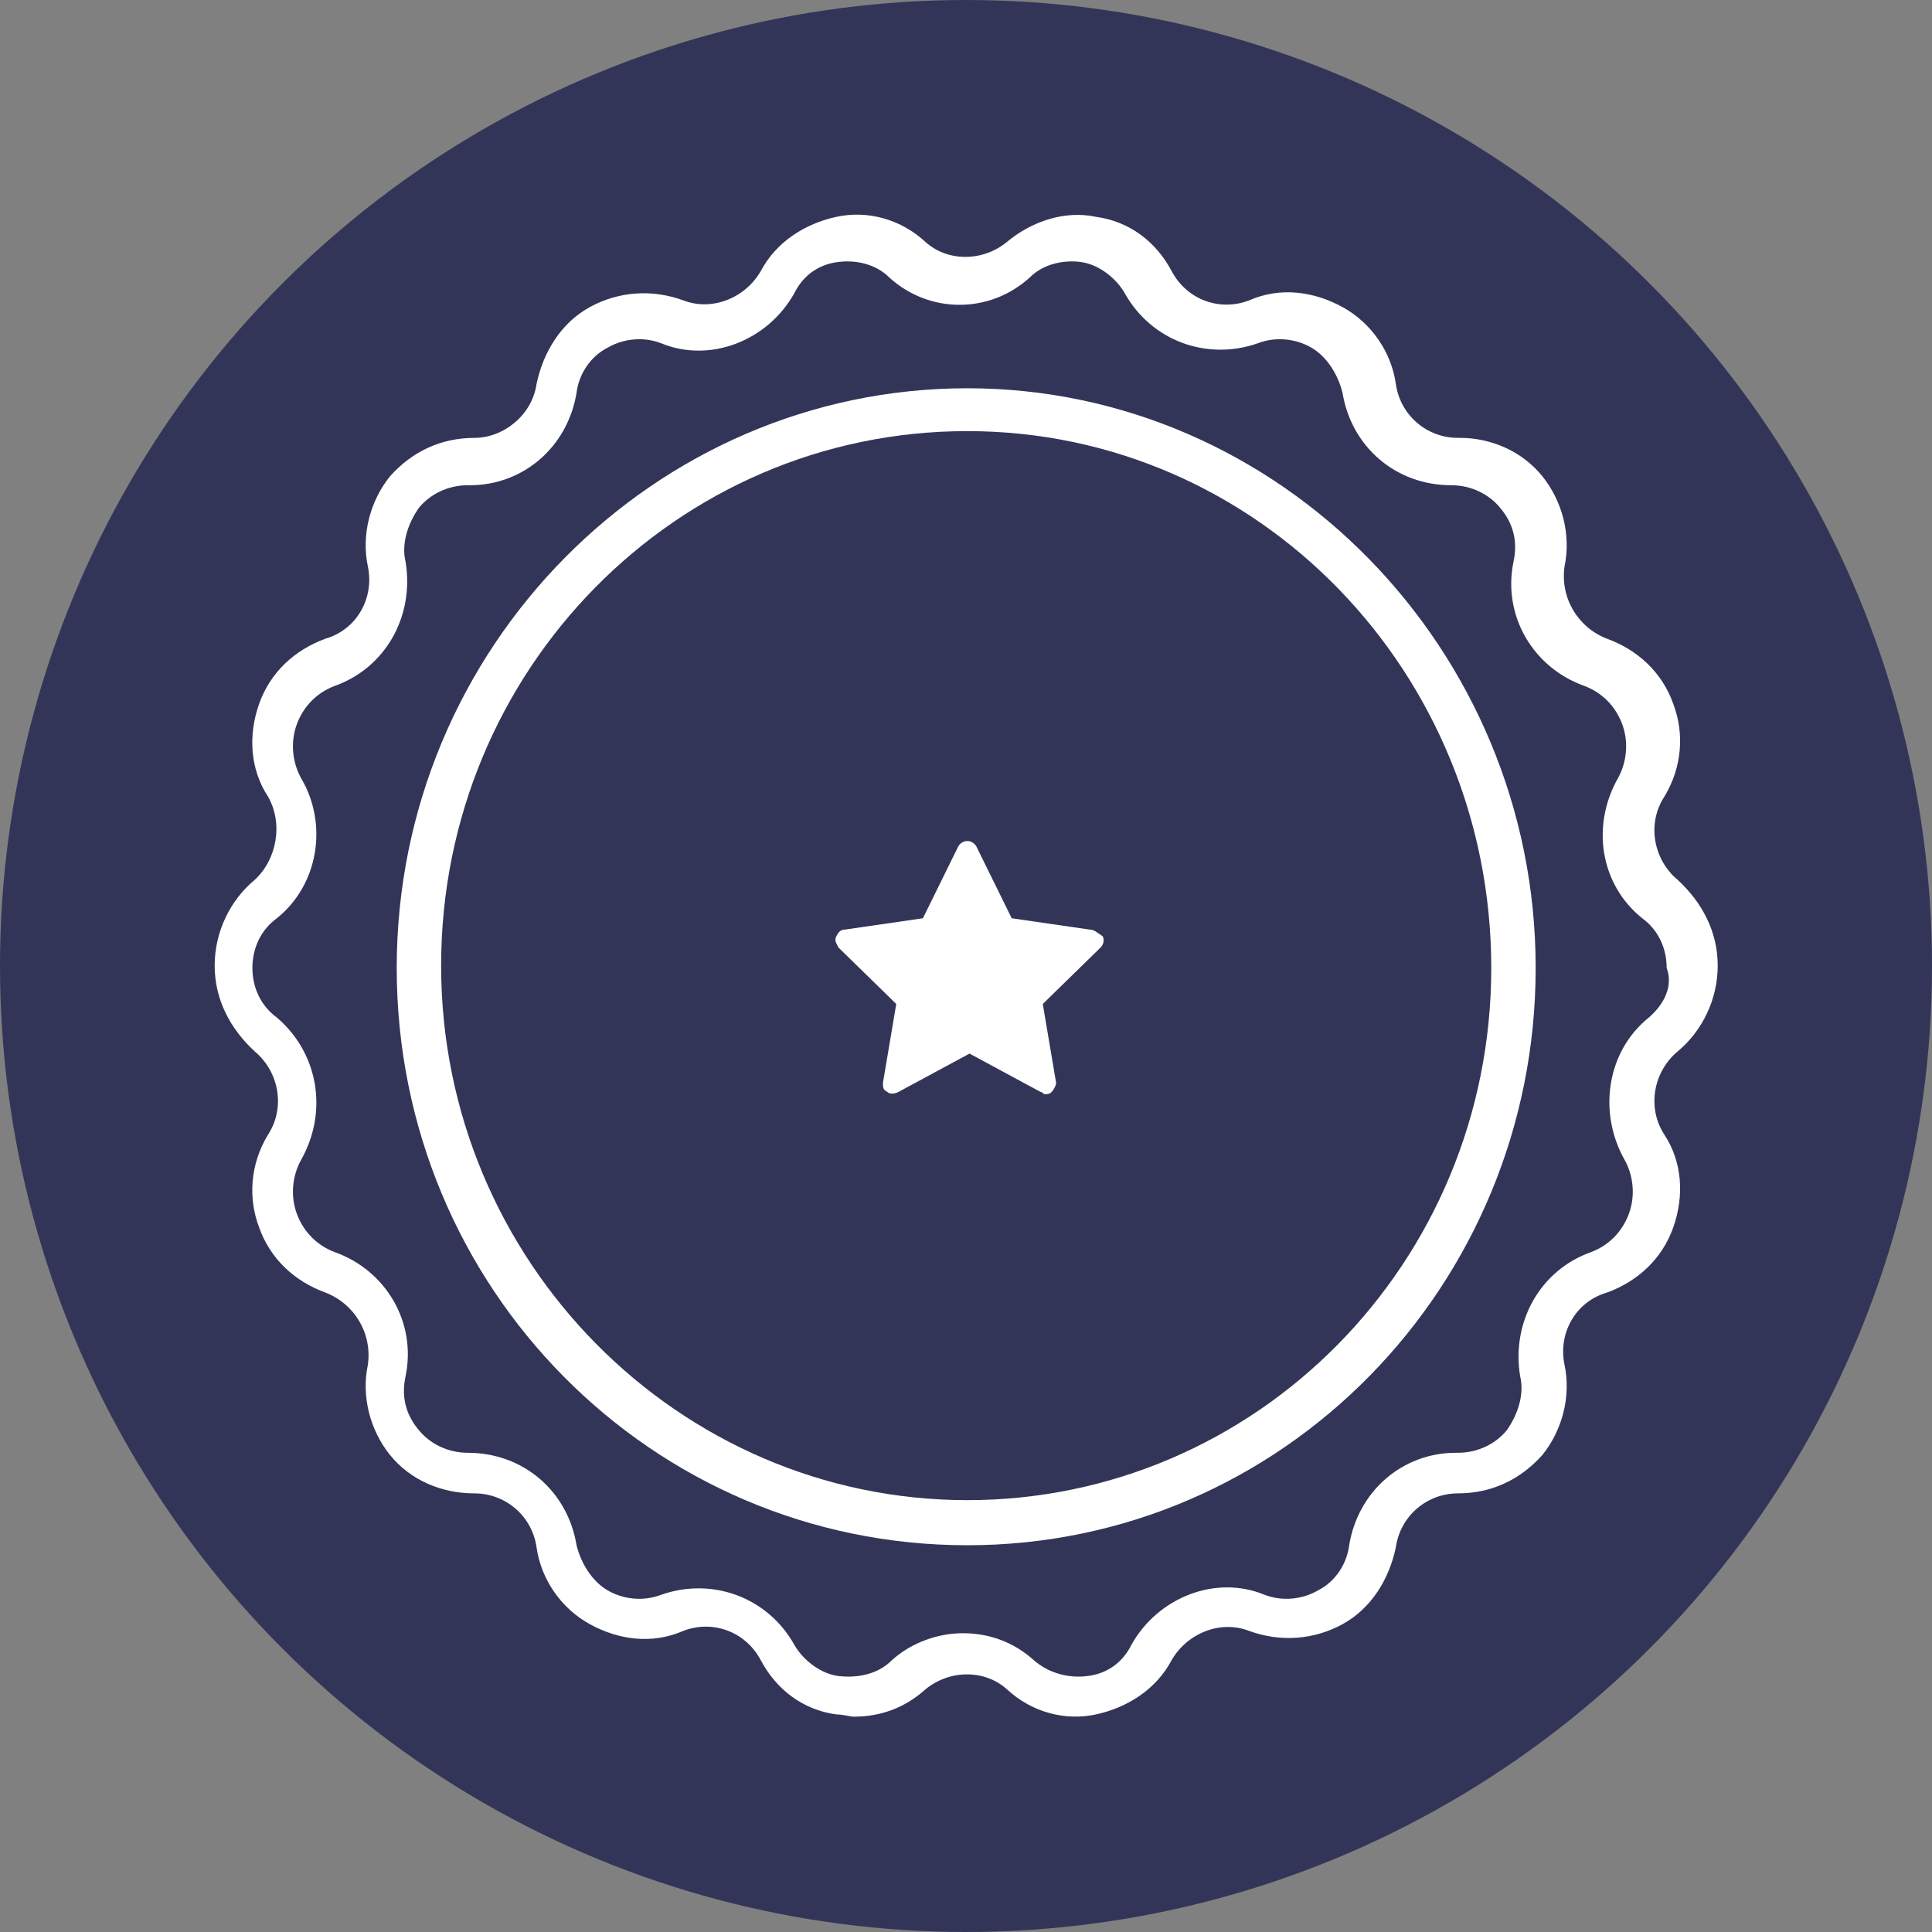 <?xml version="1.0" encoding="UTF-8" standalone="no"?>
<svg
   xmlns:dc="http://purl.org/dc/elements/1.1/"
   xmlns:cc="http://creativecommons.org/ns#"
   xmlns:rdf="http://www.w3.org/1999/02/22-rdf-syntax-ns#"
   xmlns:svg="http://www.w3.org/2000/svg"
   xmlns="http://www.w3.org/2000/svg"
   xmlns:sodipodi="http://sodipodi.sourceforge.net/DTD/sodipodi-0.dtd"
   xmlns:inkscape="http://www.inkscape.org/namespaces/inkscape"
   version="1.1"
   id="Capa_1"
   x="0px"
   y="0px"
   viewBox="0 0 450 450"
   xml:space="preserve"
   sodipodi:docname="004-diploma.svg"
   width="450"
   height="450"
   inkscape:version="1.0.2 (e86c870879, 2021-01-15, custom)"><rect x="0" y="0" width="450" height="450" fill="#808080" stroke="none"/><defs
   id="defs116" /><sodipodi:namedview
   pagecolor="#ffffff"
   bordercolor="#666666"
   borderopacity="1"
   objecttolerance="10"
   gridtolerance="10"
   guidetolerance="10"
   inkscape:pageopacity="0"
   inkscape:pageshadow="2"
   inkscape:window-width="1920"
   inkscape:window-height="986"
   id="namedview114"
   showgrid="false"
   inkscape:snap-midpoints="false"
   inkscape:zoom="1.2658193"
   inkscape:cx="-29.351769"
   inkscape:cy="235.34151"
   inkscape:window-x="-11"
   inkscape:window-y="-11"
   inkscape:window-maximized="1"
   inkscape:current-layer="Capa_1" />
<circle
   style="fill:#333558;fill-rule:evenodd;stroke-width:1.188;fill-opacity:1"
   id="path126"
   cy="225"
   cx="225"
   r="225" />


<g
   id="g83"
   transform="translate(22,22)">
</g>
<g
   id="g85"
   transform="translate(22,22)">
</g>
<g
   id="g87"
   transform="translate(22,22)">
</g>
<g
   id="g89"
   transform="translate(22,22)">
</g>
<g
   id="g91"
   transform="translate(22,22)">
</g>
<g
   id="g93"
   transform="translate(22,22)">
</g>
<g
   id="g95"
   transform="translate(22,22)">
</g>
<g
   id="g97"
   transform="translate(22,22)">
</g>
<g
   id="g99"
   transform="translate(22,22)">
</g>
<g
   id="g101"
   transform="translate(22,22)">
</g>
<g
   id="g103"
   transform="translate(22,22)">
</g>
<g
   id="g105"
   transform="translate(22,22)">
</g>
<g
   id="g107"
   transform="translate(22,22)">
</g>
<g
   id="g109"
   transform="translate(22,22)">
</g>
<g
   id="g111"
   transform="translate(22,22)">
</g>
<g
   id="g2303"
   transform="matrix(1.01,0,0,1.026,50,47.103)"
   style="fill:#ffffff"><g
     id="g2228"
     style="fill:#ffffff">
	<g
   id="g2226"
   style="fill:#ffffff">
		<path
   d="m 204.8,166.649 c -1.536,-1.024 -2.048,-1.536 -3.072,-1.536 l -17.92,-2.56 -8.192,-16.384 c -1.024,-1.536 -3.072,-1.536 -4.096,0 l -8.192,16.384 -17.92,2.56 c -1.024,0 -1.536,0.512 -2.048,1.536 -0.512,1.024 0,1.536 0.512,2.56 l 13.312,12.8 -3.072,17.92 c 0,1.024 0,1.536 1.024,2.048 0.512,0.512 1.536,0.512 2.56,0 l 16.384,-8.704 16.384,8.704 c 0.512,0 0.512,0.512 1.024,0.512 0.512,0 1.024,0 1.536,-0.512 0.512,-0.512 1.024,-1.536 1.024,-2.048 l -3.072,-17.92 13.312,-12.8 c 0.512,-0.512 1.024,-1.536 0.512,-2.56 z"
   id="path2224"
   style="fill:#ffffff" />
	</g>
</g><g
     id="g2234"
     style="fill:#ffffff">
	<g
   id="g2232"
   style="fill:#ffffff">
		<path
   d="m 173.568,42.233 c -72.192,0 -131.584,58.88 -131.584,131.584 0,72.704 58.88,131.072 131.584,131.072 72.704,0 131.072,-58.88 131.072,-131.072 0,-72.192 -58.88,-131.584 -131.072,-131.584 z m 0,252.416 c -66.56,0 -121.344,-54.272 -121.344,-121.344 0,-67.072 54.272,-121.344 121.344,-121.344 67.072,0 120.832,54.784 120.832,121.856 0,67.072 -54.272,120.832 -120.832,120.832 z"
   id="path2230"
   style="fill:#ffffff" />
	</g>
</g><g
     id="g2240"
     style="fill:#ffffff">
	<g
   id="g2238"
   style="fill:#ffffff">
		<path
   d="m 337.408,192.761 c 5.632,-4.608 9.216,-11.776 9.216,-19.456 0,-7.68 -3.584,-14.336 -9.216,-19.456 -5.632,-4.608 -7.168,-12.8 -3.072,-18.944 4.096,-6.656 4.608,-14.336 2.048,-20.992 -2.56,-7.168 -8.192,-12.288 -15.36,-14.848 -6.656,-2.56 -10.752,-9.216 -9.728,-16.384 1.536,-7.168 -0.512,-14.848 -5.12,-20.48 -4.608,-5.632 -11.776,-8.704 -18.944,-8.704 h -0.512 c -7.168,0 -13.312,-5.12 -14.336,-12.288 -1.024,-7.168 -5.632,-13.824 -12.288,-17.408 -6.656,-3.584 -14.336,-4.608 -21.504,-1.536 -6.656,2.56 -14.336,0 -17.92,-6.656 -3.584,-6.656 -9.728,-11.264 -17.408,-12.288 -7.168,-1.536 -14.848,1.024 -20.48,5.632 -5.632,4.608 -13.824,4.608 -18.944,0 -5.632,-5.12 -13.312,-7.168 -20.48,-5.632 -7.168,1.536 -13.824,5.632 -17.408,12.288 -3.584,6.144 -11.264,9.216 -17.92,6.656 -7.168,-2.56 -14.848,-2.048 -21.504,1.536 -6.656,3.584 -10.752,10.24 -12.288,17.408 -1.024,7.168 -7.68,12.288 -14.336,12.288 -7.68,0 -14.336,3.072 -19.456,8.704 -4.608,5.632 -6.656,13.312 -5.12,20.48 1.536,7.168 -2.56,14.336 -9.728,16.384 -7.168,2.56 -12.8,7.68 -15.36,14.848 -2.56,7.168 -2.048,14.848 2.048,20.992 3.584,6.144 2.048,14.336 -3.072,18.944 C 3.584,158.457 0,165.625 0,173.305 c 0,7.68 3.584,14.336 9.216,19.456 5.632,4.608 7.168,12.8 3.072,18.944 -4.096,6.656 -4.608,14.336 -2.048,20.992 2.56,7.168 8.192,12.288 15.36,14.848 6.656,2.56 10.752,9.216 9.728,16.384 -1.536,7.168 0.512,14.848 5.12,20.48 4.608,5.632 11.776,8.704 19.456,8.704 7.168,0 13.312,5.12 14.336,12.288 1.024,7.168 5.632,13.824 12.288,17.408 6.656,3.584 14.336,4.608 21.504,1.536 6.656,-2.56 14.336,0 17.92,6.656 3.584,6.656 9.728,11.264 17.408,12.288 1.536,0 3.072,0.512 4.096,0.512 6.144,0 11.776,-2.048 16.384,-6.144 5.632,-4.608 13.824,-4.608 18.944,0 5.632,5.12 13.312,7.168 20.48,5.632 7.168,-1.536 13.824,-5.632 17.408,-12.288 3.584,-6.144 11.264,-9.216 17.92,-6.656 7.168,2.56 14.848,2.048 21.504,-1.536 6.656,-3.584 10.752,-10.24 12.288,-17.408 1.024,-7.168 7.168,-12.288 14.336,-12.288 7.68,0 14.336,-3.072 19.456,-8.704 4.608,-5.632 6.656,-13.312 5.12,-20.48 -1.536,-7.168 2.56,-14.336 9.728,-16.384 7.168,-2.56 12.8,-7.68 15.36,-14.848 2.56,-7.168 2.048,-14.848 -2.048,-20.992 -4.096,-6.144 -2.56,-14.336 3.072,-18.944 z m -6.656,-7.68 c -9.728,7.68 -11.776,21.504 -5.632,32.256 2.048,3.584 2.56,8.192 1.024,12.288 -1.536,4.096 -4.608,7.168 -8.704,8.704 -11.776,4.096 -18.432,15.872 -16.384,28.16 1.024,4.096 -0.512,8.704 -3.072,12.288 -2.56,3.072 -6.656,5.12 -11.264,5.12 h -0.512 c -12.288,0 -22.528,8.704 -24.576,20.992 -0.512,4.096 -3.072,8.192 -7.168,10.24 -3.584,2.048 -8.192,2.56 -12.288,1.024 -11.264,-4.608 -24.576,0.512 -30.72,11.264 -2.048,4.096 -5.632,6.656 -10.24,7.168 -4.096,0.512 -8.704,-0.512 -12.288,-3.584 -4.608,-4.096 -10.24,-6.144 -16.384,-6.144 -5.632,0 -11.776,2.048 -16.384,6.144 -3.072,3.072 -7.68,4.096 -12.288,3.584 -4.096,-0.512 -8.192,-3.584 -10.24,-7.168 -6.144,-10.752 -18.944,-15.36 -30.72,-11.264 -4.096,1.536 -8.704,1.024 -12.288,-1.024 -3.584,-2.048 -6.144,-6.144 -7.168,-10.24 -2.048,-12.288 -12.288,-20.992 -25.088,-20.992 -4.608,0 -8.704,-2.048 -11.264,-5.12 -3.072,-3.584 -4.096,-7.68 -3.072,-12.288 2.56,-12.288 -4.608,-24.064 -16.384,-28.16 -4.096,-1.536 -7.168,-4.608 -8.704,-8.704 -1.536,-4.096 -1.024,-8.704 1.024,-12.288 6.144,-10.752 4.096,-24.064 -5.632,-32.256 -3.584,-2.56 -5.632,-6.656 -5.632,-11.264 0,-4.608 2.048,-8.704 5.632,-11.264 9.728,-7.68 11.776,-21.504 5.632,-31.744 -2.048,-3.584 -2.56,-8.192 -1.024,-12.288 1.536,-4.096 4.608,-7.168 8.704,-8.704 11.776,-4.096 18.432,-15.872 16.384,-28.16 -1.024,-4.096 0.512,-8.704 3.072,-12.288 2.56,-3.072 6.656,-5.12 11.264,-5.12 h 0.512 c 12.288,0 22.528,-8.704 24.576,-20.992 0.512,-4.096 3.072,-8.192 7.168,-10.24 3.584,-2.048 8.192,-2.56 12.288,-1.024 11.264,4.608 24.576,-0.512 30.72,-11.264 2.048,-4.096 5.632,-6.656 10.24,-7.168 4.096,-0.512 8.704,0.512 11.776,3.584 9.216,8.192 23.04,8.192 32.256,0 3.072,-3.072 7.68,-4.096 11.776,-3.584 4.096,0.512 8.192,3.584 10.24,7.168 6.144,10.752 18.944,15.36 30.72,11.264 4.096,-1.536 8.704,-1.024 12.288,1.024 3.584,2.048 6.144,6.144 7.168,10.24 2.048,12.288 12.288,20.992 25.088,20.992 4.608,0 8.704,2.048 11.264,5.12 3.072,3.584 4.096,7.68 3.072,12.288 -2.56,12.288 4.608,24.064 16.384,28.16 4.096,1.536 7.168,4.608 8.704,8.704 1.536,4.096 1.024,8.704 -1.024,12.288 -6.144,10.752 -4.096,24.064 5.632,31.744 3.584,2.56 5.632,6.656 5.632,11.264 1.536,4.096 -0.512,8.192 -4.096,11.264 z"
   id="path2236"
   style="fill:#ffffff" />
	</g>
</g><g
     id="g2242"
     style="fill:#ffffff">
</g><g
     id="g2244"
     style="fill:#ffffff">
</g><g
     id="g2246"
     style="fill:#ffffff">
</g><g
     id="g2248"
     style="fill:#ffffff">
</g><g
     id="g2250"
     style="fill:#ffffff">
</g><g
     id="g2252"
     style="fill:#ffffff">
</g><g
     id="g2254"
     style="fill:#ffffff">
</g><g
     id="g2256"
     style="fill:#ffffff">
</g><g
     id="g2258"
     style="fill:#ffffff">
</g><g
     id="g2260"
     style="fill:#ffffff">
</g><g
     id="g2262"
     style="fill:#ffffff">
</g><g
     id="g2264"
     style="fill:#ffffff">
</g><g
     id="g2266"
     style="fill:#ffffff">
</g><g
     id="g2268"
     style="fill:#ffffff">
</g><g
     id="g2270"
     style="fill:#ffffff">
</g></g></svg>
